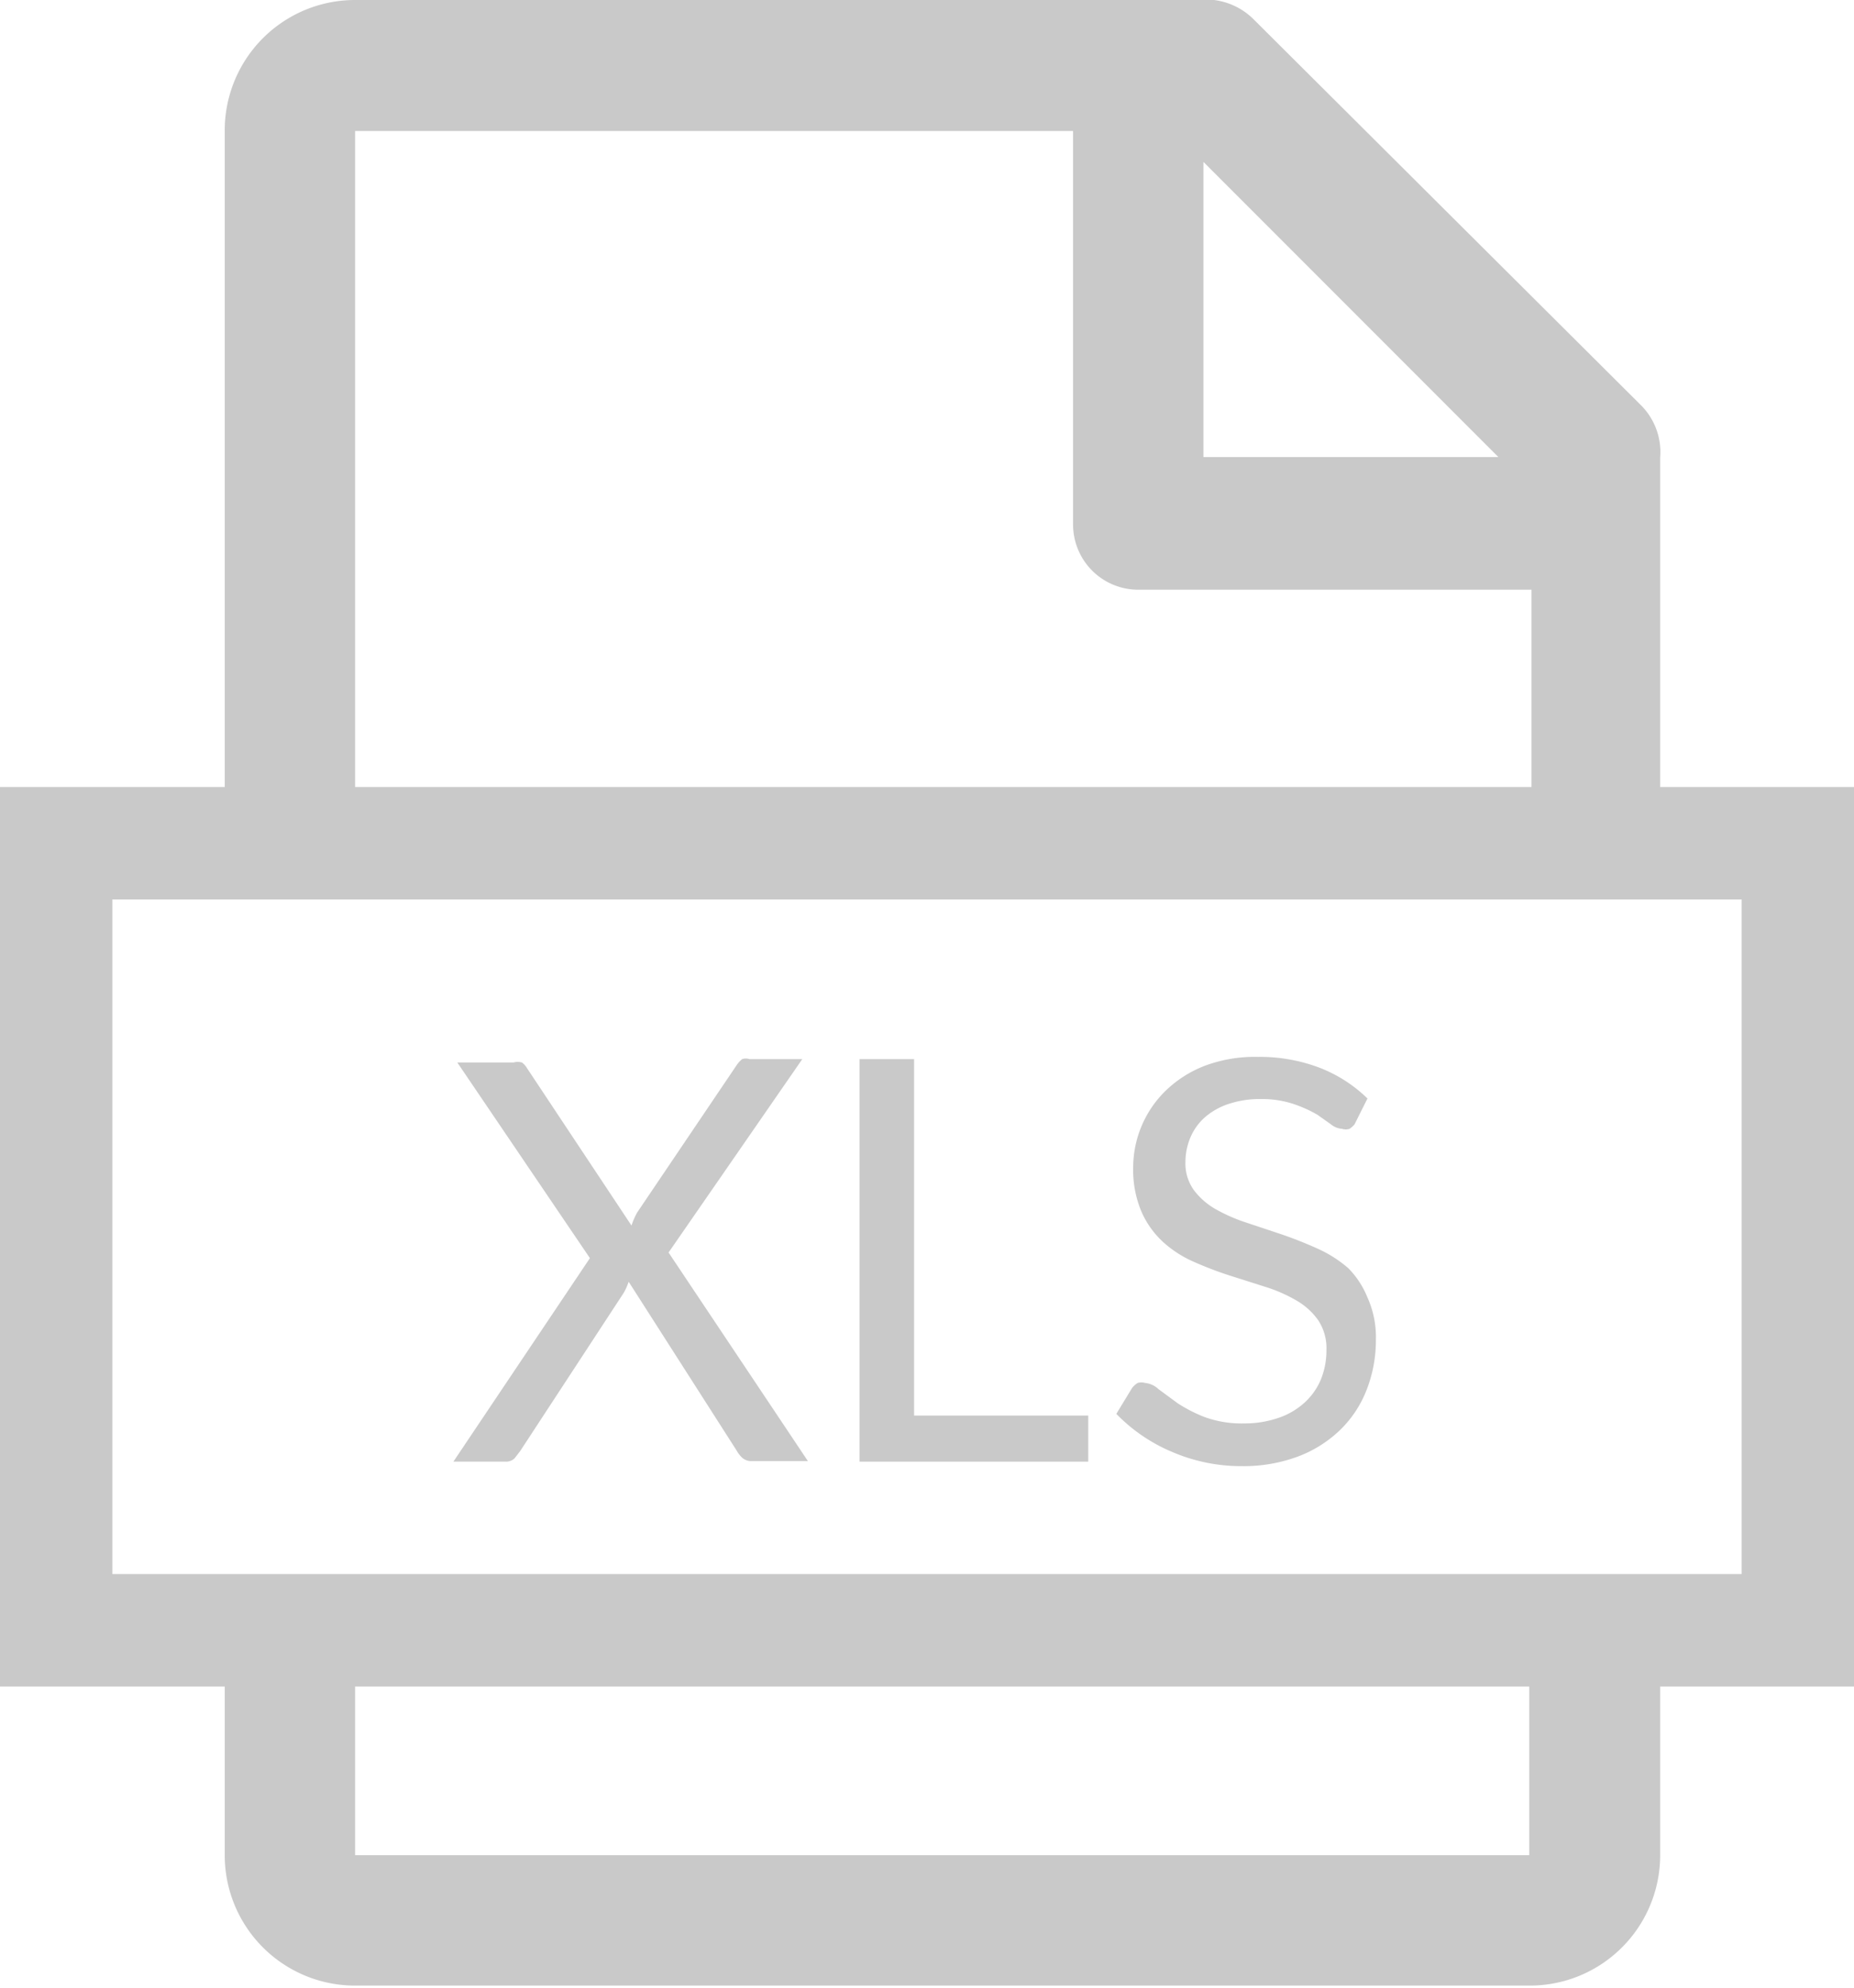 <svg id="Layer_1" data-name="Layer 1" xmlns="http://www.w3.org/2000/svg" width="33" height="35.36" viewBox="0 0 33 35.36">
  <defs>
    <style>
      .cls-1 {
        fill: #c9c9c9;
      }
    </style>
  </defs>
  <title>xls2</title>
  <g>
    <path class="cls-1" d="M31,14H29.55V10.46l0-2.32a1.18,1.18,0,0,0-.34-0.93L22.31,0.34a1.21,1.21,0,0,0-1-.34h-15A2.32,2.32,0,0,0,4,2.33V14H0V30H4v3a2.32,2.32,0,0,0,2.32,2.32h20.9A2.32,2.32,0,0,0,29.55,33V30H33V14H31ZM21.42,2.88l5.25,5.25H21.42V2.88ZM6.32,2.33H19.1v7a1.16,1.16,0,0,0,1.16,1.16h7V14H6.32V2.33ZM27.23,33H6.32V30h20.9v3ZM31,28H2V16H31V28Z" transform="translate(0 0)"/>
    <path class="cls-1" d="M9,26a0.22,0.22,0,0,0,.16-0.06l0.1-.13L11.1,23a1.08,1.08,0,0,0,.09-0.2l1.92,3a0.53,0.53,0,0,0,.1.13,0.24,0.24,0,0,0,.17.06h1L11.9,22.28l2.38-3.44H13.34a0.2,0.2,0,0,0-.13,0,0.47,0.47,0,0,0-.1.11l-1.77,2.62a1.36,1.36,0,0,0-.1.23L9.38,19a0.33,0.33,0,0,0-.09-0.1,0.27,0.27,0,0,0-.15,0h-1l2.36,3.48L8.07,26H9Z" transform="translate(0 0)"/>
    <polygon class="cls-1" points="19.37 25.18 16.27 25.18 16.27 18.84 15.3 18.84 15.3 26 19.37 26 19.37 25.18"/>
    <path class="cls-1" d="M22.1,26.08a2.78,2.78,0,0,0,1-.17,2.19,2.19,0,0,0,.76-0.48,2,2,0,0,0,.47-0.72,2.42,2.42,0,0,0,.16-0.88,1.71,1.71,0,0,0-.15-0.75A1.58,1.58,0,0,0,24,22.56a2.21,2.21,0,0,0-.55-0.35q-0.31-.14-0.63-0.25l-0.63-.21a3,3,0,0,1-.55-0.24,1.27,1.27,0,0,1-.39-0.34,0.81,0.81,0,0,1-.15-0.5,1.12,1.12,0,0,1,.09-0.44,1,1,0,0,1,.25-0.35,1.22,1.22,0,0,1,.42-0.24,1.74,1.74,0,0,1,.58-0.09,1.78,1.78,0,0,1,.59.09,2.31,2.31,0,0,1,.42.19L23.69,20a0.35,0.35,0,0,0,.2.08,0.21,0.21,0,0,0,.13,0A0.39,0.39,0,0,0,24.11,20l0.23-.46a2.52,2.52,0,0,0-.86-0.55,3,3,0,0,0-1.09-.19,2.54,2.54,0,0,0-.95.16,2.07,2.07,0,0,0-.69.44,1.91,1.91,0,0,0-.58,1.36,1.91,1.91,0,0,0,.15.8,1.61,1.61,0,0,0,.39.54,2,2,0,0,0,.55.35,6.35,6.35,0,0,0,.63.24l0.63,0.2a2.7,2.7,0,0,1,.55.24,1.22,1.22,0,0,1,.39.35,0.9,0.9,0,0,1,.15.53,1.38,1.38,0,0,1-.1.53,1.16,1.16,0,0,1-.29.41,1.31,1.31,0,0,1-.46.27,1.85,1.85,0,0,1-.61.1,1.93,1.93,0,0,1-.7-0.11,2.57,2.57,0,0,1-.49-0.25l-0.34-.25a0.4,0.4,0,0,0-.24-0.11,0.23,0.23,0,0,0-.13,0,0.37,0.37,0,0,0-.1.09l-0.28.46a3,3,0,0,0,1,.68A3.11,3.11,0,0,0,22.1,26.08Z" transform="translate(0 0)"/>
  </g>
</svg>
